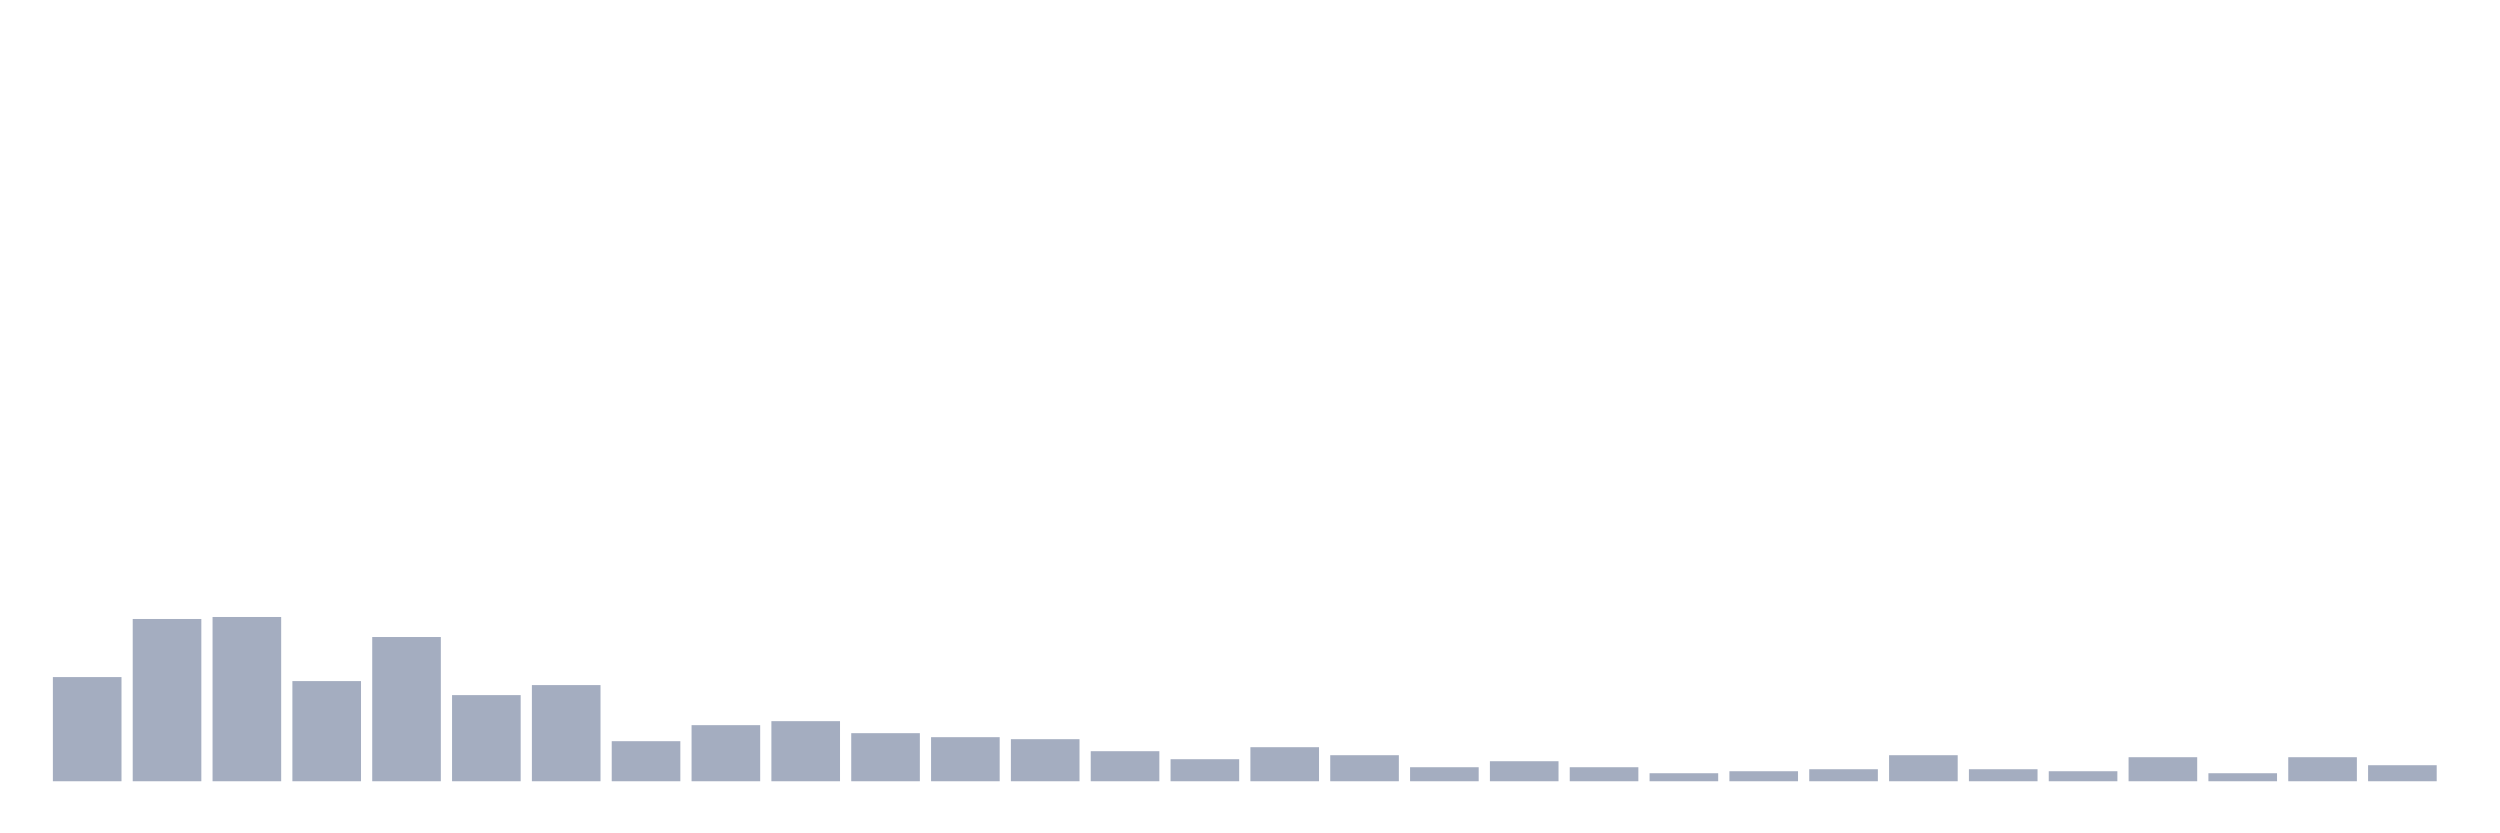 <svg xmlns="http://www.w3.org/2000/svg" viewBox="0 0 480 160"><g transform="translate(10,10)"><rect class="bar" x="0.153" width="13.175" y="120" height="20" fill="rgb(164,173,192)"></rect><rect class="bar" x="15.482" width="13.175" y="108.846" height="31.154" fill="rgb(164,173,192)"></rect><rect class="bar" x="30.81" width="13.175" y="108.462" height="31.538" fill="rgb(164,173,192)"></rect><rect class="bar" x="46.138" width="13.175" y="120.769" height="19.231" fill="rgb(164,173,192)"></rect><rect class="bar" x="61.466" width="13.175" y="112.308" height="27.692" fill="rgb(164,173,192)"></rect><rect class="bar" x="76.794" width="13.175" y="123.462" height="16.538" fill="rgb(164,173,192)"></rect><rect class="bar" x="92.123" width="13.175" y="121.538" height="18.462" fill="rgb(164,173,192)"></rect><rect class="bar" x="107.451" width="13.175" y="132.308" height="7.692" fill="rgb(164,173,192)"></rect><rect class="bar" x="122.779" width="13.175" y="129.231" height="10.769" fill="rgb(164,173,192)"></rect><rect class="bar" x="138.107" width="13.175" y="128.462" height="11.538" fill="rgb(164,173,192)"></rect><rect class="bar" x="153.436" width="13.175" y="130.769" height="9.231" fill="rgb(164,173,192)"></rect><rect class="bar" x="168.764" width="13.175" y="131.538" height="8.462" fill="rgb(164,173,192)"></rect><rect class="bar" x="184.092" width="13.175" y="131.923" height="8.077" fill="rgb(164,173,192)"></rect><rect class="bar" x="199.42" width="13.175" y="134.231" height="5.769" fill="rgb(164,173,192)"></rect><rect class="bar" x="214.748" width="13.175" y="135.769" height="4.231" fill="rgb(164,173,192)"></rect><rect class="bar" x="230.077" width="13.175" y="133.462" height="6.538" fill="rgb(164,173,192)"></rect><rect class="bar" x="245.405" width="13.175" y="135" height="5" fill="rgb(164,173,192)"></rect><rect class="bar" x="260.733" width="13.175" y="137.308" height="2.692" fill="rgb(164,173,192)"></rect><rect class="bar" x="276.061" width="13.175" y="136.154" height="3.846" fill="rgb(164,173,192)"></rect><rect class="bar" x="291.39" width="13.175" y="137.308" height="2.692" fill="rgb(164,173,192)"></rect><rect class="bar" x="306.718" width="13.175" y="138.462" height="1.538" fill="rgb(164,173,192)"></rect><rect class="bar" x="322.046" width="13.175" y="138.077" height="1.923" fill="rgb(164,173,192)"></rect><rect class="bar" x="337.374" width="13.175" y="137.692" height="2.308" fill="rgb(164,173,192)"></rect><rect class="bar" x="352.702" width="13.175" y="135" height="5" fill="rgb(164,173,192)"></rect><rect class="bar" x="368.031" width="13.175" y="137.692" height="2.308" fill="rgb(164,173,192)"></rect><rect class="bar" x="383.359" width="13.175" y="138.077" height="1.923" fill="rgb(164,173,192)"></rect><rect class="bar" x="398.687" width="13.175" y="135.385" height="4.615" fill="rgb(164,173,192)"></rect><rect class="bar" x="414.015" width="13.175" y="138.462" height="1.538" fill="rgb(164,173,192)"></rect><rect class="bar" x="429.344" width="13.175" y="135.385" height="4.615" fill="rgb(164,173,192)"></rect><rect class="bar" x="444.672" width="13.175" y="136.923" height="3.077" fill="rgb(164,173,192)"></rect></g></svg>